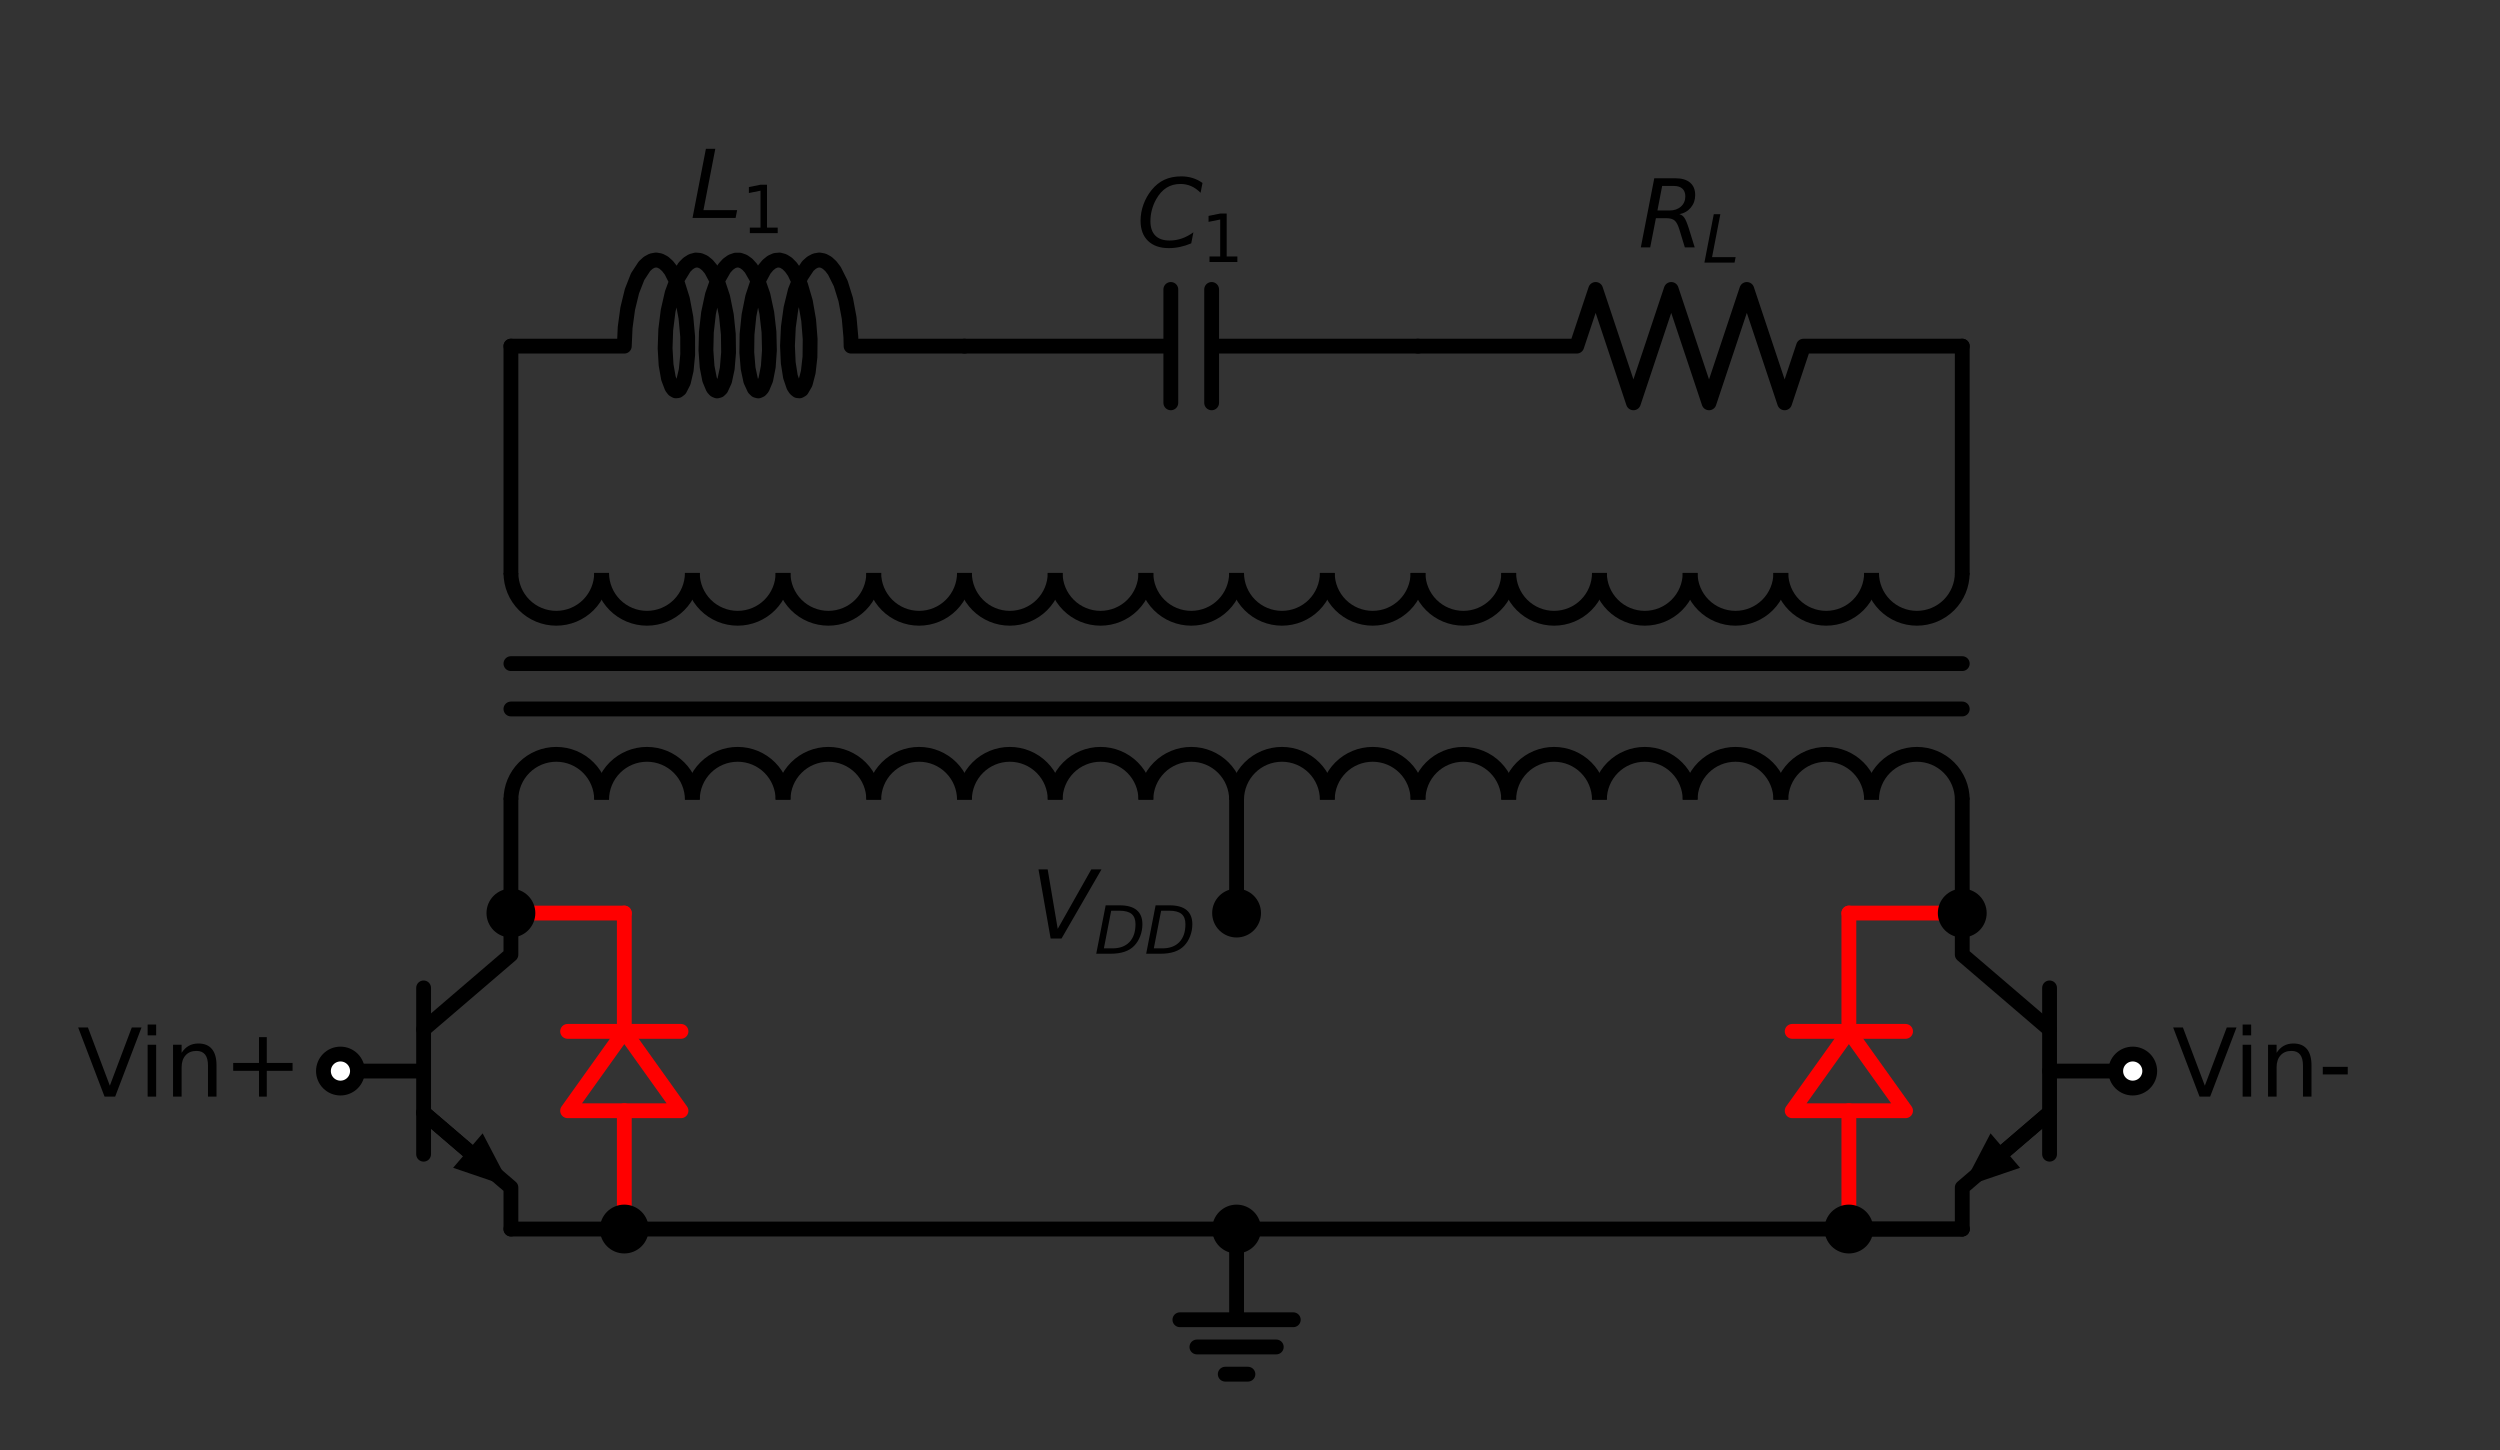 <?xml version="1.0" encoding="utf-8" standalone="no"?>
<!DOCTYPE svg PUBLIC "-//W3C//DTD SVG 1.1//EN"
  "http://www.w3.org/Graphics/SVG/1.1/DTD/svg11.dtd">
<svg xmlns:xlink="http://www.w3.org/1999/xlink" width="337.342pt" height="195.687pt" viewBox="0 0 337.342 195.687" xmlns="http://www.w3.org/2000/svg" version="1.1">
 <rect x="0" y="0" width="337.342" height="195.687" fill="#333333" stroke="none"/>
 <defs>
  <style type="text/css">*{stroke-linejoin: round; stroke-linecap: butt}</style>
 </defs>
 <g id="figure_1">
  <g id="patch_1">
   <path d="M 0 195.687 
L 337.342 195.687 
L 337.342 0 
L 0 0 
L 0 195.687 
z
" style="fill: none"/>
  </g>
  <g id="axes_1">
   <g id="patch_2">
    <path d="M 81.181 107.907 
C 81.181 106.285 80.535 104.727 79.388 103.58 
C 78.241 102.432 76.683 101.787 75.061 101.787 
C 73.438 101.787 71.88 102.432 70.733 103.58 
C 69.586 104.727 68.941 106.285 68.941 107.907 
" clip-path="url(#p338bbcbaf9)" style="fill: none; stroke: #000000; stroke-width: 2; stroke-linejoin: miter"/>
   </g>
   <g id="patch_3">
    <path d="M 93.421 107.907 
C 93.421 106.285 92.775 104.727 91.628 103.58 
C 90.481 102.432 88.923 101.787 87.301 101.787 
C 85.678 101.787 84.12 102.432 82.973 103.58 
C 81.826 104.727 81.181 106.285 81.181 107.907 
" clip-path="url(#p338bbcbaf9)" style="fill: none; stroke: #000000; stroke-width: 2; stroke-linejoin: miter"/>
   </g>
   <g id="patch_4">
    <path d="M 105.661 107.907 
C 105.661 106.285 105.015 104.727 103.868 103.58 
C 102.721 102.432 101.163 101.787 99.541 101.787 
C 97.918 101.787 96.36 102.432 95.213 103.58 
C 94.066 104.727 93.421 106.285 93.421 107.907 
" clip-path="url(#p338bbcbaf9)" style="fill: none; stroke: #000000; stroke-width: 2; stroke-linejoin: miter"/>
   </g>
   <g id="patch_5">
    <path d="M 117.901 107.907 
C 117.901 106.285 117.255 104.727 116.108 103.58 
C 114.961 102.432 113.403 101.787 111.781 101.787 
C 110.158 101.787 108.6 102.432 107.453 103.58 
C 106.306 104.727 105.661 106.285 105.661 107.907 
" clip-path="url(#p338bbcbaf9)" style="fill: none; stroke: #000000; stroke-width: 2; stroke-linejoin: miter"/>
   </g>
   <g id="patch_6">
    <path d="M 130.141 107.907 
C 130.141 106.285 129.495 104.727 128.348 103.58 
C 127.201 102.432 125.643 101.787 124.021 101.787 
C 122.398 101.787 120.84 102.432 119.693 103.58 
C 118.546 104.727 117.901 106.285 117.901 107.907 
" clip-path="url(#p338bbcbaf9)" style="fill: none; stroke: #000000; stroke-width: 2; stroke-linejoin: miter"/>
   </g>
   <g id="patch_7">
    <path d="M 142.381 107.907 
C 142.381 106.285 141.735 104.727 140.588 103.58 
C 139.441 102.432 137.883 101.787 136.261 101.787 
C 134.638 101.787 133.08 102.432 131.933 103.58 
C 130.786 104.727 130.141 106.285 130.141 107.907 
" clip-path="url(#p338bbcbaf9)" style="fill: none; stroke: #000000; stroke-width: 2; stroke-linejoin: miter"/>
   </g>
   <g id="patch_8">
    <path d="M 154.621 107.907 
C 154.621 106.285 153.975 104.727 152.828 103.58 
C 151.681 102.432 150.123 101.787 148.501 101.787 
C 146.878 101.787 145.32 102.432 144.173 103.58 
C 143.026 104.727 142.381 106.285 142.381 107.907 
" clip-path="url(#p338bbcbaf9)" style="fill: none; stroke: #000000; stroke-width: 2; stroke-linejoin: miter"/>
   </g>
   <g id="patch_9">
    <path d="M 166.861 107.907 
C 166.861 106.285 166.215 104.727 165.068 103.58 
C 163.921 102.432 162.363 101.787 160.741 101.787 
C 159.118 101.787 157.56 102.432 156.413 103.58 
C 155.266 104.727 154.621 106.285 154.621 107.907 
" clip-path="url(#p338bbcbaf9)" style="fill: none; stroke: #000000; stroke-width: 2; stroke-linejoin: miter"/>
   </g>
   <g id="patch_10">
    <path d="M 179.101 107.907 
C 179.101 106.285 178.455 104.727 177.308 103.58 
C 176.161 102.432 174.603 101.787 172.981 101.787 
C 171.358 101.787 169.8 102.432 168.653 103.58 
C 167.506 104.727 166.861 106.285 166.861 107.907 
" clip-path="url(#p338bbcbaf9)" style="fill: none; stroke: #000000; stroke-width: 2; stroke-linejoin: miter"/>
   </g>
   <g id="patch_11">
    <path d="M 191.341 107.907 
C 191.341 106.285 190.695 104.727 189.548 103.58 
C 188.401 102.432 186.843 101.787 185.221 101.787 
C 183.598 101.787 182.04 102.432 180.893 103.58 
C 179.746 104.727 179.101 106.285 179.101 107.907 
" clip-path="url(#p338bbcbaf9)" style="fill: none; stroke: #000000; stroke-width: 2; stroke-linejoin: miter"/>
   </g>
   <g id="patch_12">
    <path d="M 203.581 107.907 
C 203.581 106.285 202.935 104.727 201.788 103.58 
C 200.641 102.432 199.083 101.787 197.461 101.787 
C 195.838 101.787 194.28 102.432 193.133 103.58 
C 191.986 104.727 191.341 106.285 191.341 107.907 
" clip-path="url(#p338bbcbaf9)" style="fill: none; stroke: #000000; stroke-width: 2; stroke-linejoin: miter"/>
   </g>
   <g id="patch_13">
    <path d="M 215.821 107.907 
C 215.821 106.285 215.175 104.727 214.028 103.58 
C 212.881 102.432 211.323 101.787 209.701 101.787 
C 208.078 101.787 206.52 102.432 205.373 103.58 
C 204.226 104.727 203.581 106.285 203.581 107.907 
" clip-path="url(#p338bbcbaf9)" style="fill: none; stroke: #000000; stroke-width: 2; stroke-linejoin: miter"/>
   </g>
   <g id="patch_14">
    <path d="M 228.061 107.907 
C 228.061 106.285 227.415 104.727 226.268 103.58 
C 225.121 102.432 223.563 101.787 221.941 101.787 
C 220.318 101.787 218.76 102.432 217.613 103.58 
C 216.466 104.727 215.821 106.285 215.821 107.907 
" clip-path="url(#p338bbcbaf9)" style="fill: none; stroke: #000000; stroke-width: 2; stroke-linejoin: miter"/>
   </g>
   <g id="patch_15">
    <path d="M 240.301 107.907 
C 240.301 106.285 239.655 104.727 238.508 103.58 
C 237.361 102.432 235.803 101.787 234.181 101.787 
C 232.558 101.787 231 102.432 229.853 103.58 
C 228.706 104.727 228.061 106.285 228.061 107.907 
" clip-path="url(#p338bbcbaf9)" style="fill: none; stroke: #000000; stroke-width: 2; stroke-linejoin: miter"/>
   </g>
   <g id="patch_16">
    <path d="M 252.541 107.907 
C 252.541 106.285 251.895 104.727 250.748 103.58 
C 249.601 102.432 248.043 101.787 246.421 101.787 
C 244.798 101.787 243.24 102.432 242.093 103.58 
C 240.946 104.727 240.301 106.285 240.301 107.907 
" clip-path="url(#p338bbcbaf9)" style="fill: none; stroke: #000000; stroke-width: 2; stroke-linejoin: miter"/>
   </g>
   <g id="patch_17">
    <path d="M 264.781 107.907 
C 264.781 106.285 264.135 104.727 262.988 103.58 
C 261.841 102.432 260.283 101.787 258.661 101.787 
C 257.038 101.787 255.48 102.432 254.333 103.58 
C 253.186 104.727 252.541 106.285 252.541 107.907 
" clip-path="url(#p338bbcbaf9)" style="fill: none; stroke: #000000; stroke-width: 2; stroke-linejoin: miter"/>
   </g>
   <g id="patch_18">
    <path d="M 68.941 77.307 
C 68.941 78.93 69.586 80.487 70.733 81.635 
C 71.88 82.782 73.438 83.427 75.061 83.427 
C 76.683 83.427 78.241 82.782 79.388 81.635 
C 80.535 80.487 81.181 78.93 81.181 77.307 
" clip-path="url(#p338bbcbaf9)" style="fill: none; stroke: #000000; stroke-width: 2; stroke-linejoin: miter"/>
   </g>
   <g id="patch_19">
    <path d="M 81.181 77.307 
C 81.181 78.93 81.826 80.487 82.973 81.635 
C 84.12 82.782 85.678 83.427 87.301 83.427 
C 88.923 83.427 90.481 82.782 91.628 81.635 
C 92.775 80.487 93.421 78.93 93.421 77.307 
" clip-path="url(#p338bbcbaf9)" style="fill: none; stroke: #000000; stroke-width: 2; stroke-linejoin: miter"/>
   </g>
   <g id="patch_20">
    <path d="M 93.421 77.307 
C 93.421 78.93 94.066 80.487 95.213 81.635 
C 96.36 82.782 97.918 83.427 99.541 83.427 
C 101.163 83.427 102.721 82.782 103.868 81.635 
C 105.015 80.487 105.661 78.93 105.661 77.307 
" clip-path="url(#p338bbcbaf9)" style="fill: none; stroke: #000000; stroke-width: 2; stroke-linejoin: miter"/>
   </g>
   <g id="patch_21">
    <path d="M 105.661 77.307 
C 105.661 78.93 106.306 80.487 107.453 81.635 
C 108.6 82.782 110.158 83.427 111.781 83.427 
C 113.403 83.427 114.961 82.782 116.108 81.635 
C 117.255 80.487 117.901 78.93 117.901 77.307 
" clip-path="url(#p338bbcbaf9)" style="fill: none; stroke: #000000; stroke-width: 2; stroke-linejoin: miter"/>
   </g>
   <g id="patch_22">
    <path d="M 117.901 77.307 
C 117.901 78.93 118.546 80.487 119.693 81.635 
C 120.84 82.782 122.398 83.427 124.021 83.427 
C 125.643 83.427 127.201 82.782 128.348 81.635 
C 129.495 80.487 130.141 78.93 130.141 77.307 
" clip-path="url(#p338bbcbaf9)" style="fill: none; stroke: #000000; stroke-width: 2; stroke-linejoin: miter"/>
   </g>
   <g id="patch_23">
    <path d="M 130.141 77.307 
C 130.141 78.93 130.786 80.487 131.933 81.635 
C 133.08 82.782 134.638 83.427 136.261 83.427 
C 137.883 83.427 139.441 82.782 140.588 81.635 
C 141.735 80.487 142.381 78.93 142.381 77.307 
" clip-path="url(#p338bbcbaf9)" style="fill: none; stroke: #000000; stroke-width: 2; stroke-linejoin: miter"/>
   </g>
   <g id="patch_24">
    <path d="M 142.381 77.307 
C 142.381 78.93 143.026 80.487 144.173 81.635 
C 145.32 82.782 146.878 83.427 148.501 83.427 
C 150.123 83.427 151.681 82.782 152.828 81.635 
C 153.975 80.487 154.621 78.93 154.621 77.307 
" clip-path="url(#p338bbcbaf9)" style="fill: none; stroke: #000000; stroke-width: 2; stroke-linejoin: miter"/>
   </g>
   <g id="patch_25">
    <path d="M 154.621 77.307 
C 154.621 78.93 155.266 80.487 156.413 81.635 
C 157.56 82.782 159.118 83.427 160.741 83.427 
C 162.363 83.427 163.921 82.782 165.068 81.635 
C 166.215 80.487 166.861 78.93 166.861 77.307 
" clip-path="url(#p338bbcbaf9)" style="fill: none; stroke: #000000; stroke-width: 2; stroke-linejoin: miter"/>
   </g>
   <g id="patch_26">
    <path d="M 166.861 77.307 
C 166.861 78.93 167.506 80.487 168.653 81.635 
C 169.8 82.782 171.358 83.427 172.981 83.427 
C 174.603 83.427 176.161 82.782 177.308 81.635 
C 178.455 80.487 179.101 78.93 179.101 77.307 
" clip-path="url(#p338bbcbaf9)" style="fill: none; stroke: #000000; stroke-width: 2; stroke-linejoin: miter"/>
   </g>
   <g id="patch_27">
    <path d="M 179.101 77.307 
C 179.101 78.93 179.746 80.487 180.893 81.635 
C 182.04 82.782 183.598 83.427 185.221 83.427 
C 186.843 83.427 188.401 82.782 189.548 81.635 
C 190.695 80.487 191.341 78.93 191.341 77.307 
" clip-path="url(#p338bbcbaf9)" style="fill: none; stroke: #000000; stroke-width: 2; stroke-linejoin: miter"/>
   </g>
   <g id="patch_28">
    <path d="M 191.341 77.307 
C 191.341 78.93 191.986 80.487 193.133 81.635 
C 194.28 82.782 195.838 83.427 197.461 83.427 
C 199.083 83.427 200.641 82.782 201.788 81.635 
C 202.935 80.487 203.581 78.93 203.581 77.307 
" clip-path="url(#p338bbcbaf9)" style="fill: none; stroke: #000000; stroke-width: 2; stroke-linejoin: miter"/>
   </g>
   <g id="patch_29">
    <path d="M 203.581 77.307 
C 203.581 78.93 204.226 80.487 205.373 81.635 
C 206.52 82.782 208.078 83.427 209.701 83.427 
C 211.323 83.427 212.881 82.782 214.028 81.635 
C 215.175 80.487 215.821 78.93 215.821 77.307 
" clip-path="url(#p338bbcbaf9)" style="fill: none; stroke: #000000; stroke-width: 2; stroke-linejoin: miter"/>
   </g>
   <g id="patch_30">
    <path d="M 215.821 77.307 
C 215.821 78.93 216.466 80.487 217.613 81.635 
C 218.76 82.782 220.318 83.427 221.941 83.427 
C 223.563 83.427 225.121 82.782 226.268 81.635 
C 227.415 80.487 228.061 78.93 228.061 77.307 
" clip-path="url(#p338bbcbaf9)" style="fill: none; stroke: #000000; stroke-width: 2; stroke-linejoin: miter"/>
   </g>
   <g id="patch_31">
    <path d="M 228.061 77.307 
C 228.061 78.93 228.706 80.487 229.853 81.635 
C 231 82.782 232.558 83.427 234.181 83.427 
C 235.803 83.427 237.361 82.782 238.508 81.635 
C 239.655 80.487 240.301 78.93 240.301 77.307 
" clip-path="url(#p338bbcbaf9)" style="fill: none; stroke: #000000; stroke-width: 2; stroke-linejoin: miter"/>
   </g>
   <g id="patch_32">
    <path d="M 240.301 77.307 
C 240.301 78.93 240.946 80.487 242.093 81.635 
C 243.24 82.782 244.798 83.427 246.421 83.427 
C 248.043 83.427 249.601 82.782 250.748 81.635 
C 251.895 80.487 252.541 78.93 252.541 77.307 
" clip-path="url(#p338bbcbaf9)" style="fill: none; stroke: #000000; stroke-width: 2; stroke-linejoin: miter"/>
   </g>
   <g id="patch_33">
    <path d="M 252.541 77.307 
C 252.541 78.93 253.186 80.487 254.333 81.635 
C 255.48 82.782 257.038 83.427 258.661 83.427 
C 260.283 83.427 261.841 82.782 262.988 81.635 
C 264.135 80.487 264.781 78.93 264.781 77.307 
" clip-path="url(#p338bbcbaf9)" style="fill: none; stroke: #000000; stroke-width: 2; stroke-linejoin: miter"/>
   </g>
   <g id="patch_34">
    <path d="M 241.831 149.88 
L 249.481 139.17 
L 257.131 149.88 
L 241.831 149.88 
z
" clip-path="url(#p338bbcbaf9)" style="fill: none; stroke: #ff0000; stroke-width: 2; stroke-linecap: round"/>
   </g>
   <g id="patch_35">
    <path d="M 76.591 149.88 
L 84.241 139.17 
L 91.891 149.88 
L 76.591 149.88 
z
" clip-path="url(#p338bbcbaf9)" style="fill: none; stroke: #ff0000; stroke-width: 2; stroke-linecap: round"/>
   </g>
   <g id="line2d_1">
    <path d="M 68.941 95.667 
L 264.781 95.667 
" clip-path="url(#p338bbcbaf9)" style="fill: none; stroke: #000000; stroke-width: 2; stroke-linecap: round"/>
   </g>
   <g id="line2d_2">
    <path d="M 68.941 89.547 
L 264.781 89.547 
" clip-path="url(#p338bbcbaf9)" style="fill: none; stroke: #000000; stroke-width: 2; stroke-linecap: round"/>
   </g>
   <g id="line2d_3">
    <path d="M 68.941 77.307 
L 68.941 62.007 
L 68.941 46.707 
" clip-path="url(#p338bbcbaf9)" style="fill: none; stroke: #000000; stroke-width: 2; stroke-linecap: round"/>
   </g>
   <g id="line2d_4">
    <path d="M 68.941 46.707 
L 84.241 46.707 
L 84.355 44.187 
L 84.701 41.645 
L 85.273 39.293 
L 86.042 37.329 
L 86.967 35.918 
L 87.47 35.458 
L 87.991 35.177 
L 88.52 35.08 
L 89.049 35.169 
L 89.57 35.443 
L 90.074 35.895 
L 90.554 36.516 
L 91.41 38.211 
L 92.09 40.383 
L 92.555 42.852 
L 92.79 45.411 
L 92.796 47.844 
L 92.593 49.947 
L 92.22 51.545 
L 91.73 52.503 
L 91.46 52.715 
L 91.184 52.741 
L 90.912 52.581 
L 90.651 52.239 
L 90.196 51.039 
L 89.879 49.241 
L 89.747 46.997 
L 89.834 44.495 
L 90.152 41.944 
L 90.698 39.558 
L 91.446 37.538 
L 92.355 36.053 
L 92.853 35.552 
L 93.37 35.228 
L 93.898 35.086 
L 94.427 35.131 
L 94.951 35.361 
L 95.46 35.771 
L 95.946 36.353 
L 96.821 37.979 
L 97.524 40.104 
L 98.017 42.548 
L 98.279 45.107 
L 98.312 47.566 
L 98.132 49.719 
L 97.777 51.385 
L 97.297 52.425 
L 97.03 52.681 
L 96.755 52.752 
L 96.481 52.636 
L 96.217 52.337 
L 95.749 51.216 
L 95.413 49.483 
L 95.257 47.284 
L 95.316 44.801 
L 95.607 42.245 
L 96.126 39.828 
L 96.852 37.755 
L 97.744 36.198 
L 98.236 35.657 
L 98.75 35.289 
L 99.276 35.103 
L 99.806 35.103 
L 100.332 35.289 
L 100.845 35.657 
L 101.337 36.198 
L 102.23 37.755 
L 102.955 39.828 
L 103.474 42.245 
L 103.765 44.801 
L 103.824 47.284 
L 103.669 49.483 
L 103.332 51.216 
L 102.864 52.337 
L 102.6 52.636 
L 102.326 52.752 
L 102.051 52.681 
L 101.784 52.425 
L 101.304 51.385 
L 100.949 49.719 
L 100.77 47.566 
L 100.802 45.107 
L 101.065 42.548 
L 101.557 40.104 
L 102.26 37.979 
L 103.135 36.353 
L 103.621 35.771 
L 104.13 35.361 
L 104.654 35.131 
L 105.184 35.086 
L 105.711 35.228 
L 106.228 35.552 
L 106.726 36.053 
L 107.198 36.72 
L 108.032 38.491 
L 108.683 40.717 
L 109.117 43.212 
L 109.319 45.765 
L 109.294 48.164 
L 109.064 50.206 
L 108.671 51.721 
L 108.169 52.581 
L 107.897 52.741 
L 107.622 52.715 
L 107.352 52.503 
L 107.095 52.111 
L 106.656 50.819 
L 106.363 48.948 
L 106.26 46.656 
L 106.379 44.134 
L 106.73 41.593 
L 107.306 39.248 
L 108.08 37.294 
L 109.007 35.895 
L 109.512 35.443 
L 110.032 35.169 
L 110.562 35.08 
L 111.09 35.177 
L 111.611 35.458 
L 112.114 35.918 
L 112.593 36.546 
L 113.446 38.252 
L 114.121 40.433 
L 114.582 42.906 
L 114.812 45.464 
L 114.841 46.707 
L 130.141 46.707 
L 130.141 46.707 
" clip-path="url(#p338bbcbaf9)" style="fill: none; stroke: #000000; stroke-width: 2; stroke-linecap: round"/>
   </g>
   <g id="line2d_5">
    <path d="M 130.141 46.707 
L 157.987 46.707 
M 157.987 39.057 
L 157.987 54.357 
M 163.495 39.057 
L 163.495 54.357 
M 163.495 46.707 
L 191.341 46.707 
" clip-path="url(#p338bbcbaf9)" style="fill: none; stroke: #000000; stroke-width: 2; stroke-linecap: round"/>
   </g>
   <g id="line2d_6">
    <path d="M 191.341 46.707 
L 212.761 46.707 
L 215.311 39.057 
L 220.411 54.357 
L 225.511 39.057 
L 230.611 54.357 
L 235.711 39.057 
L 240.811 54.357 
L 243.361 46.707 
L 264.781 46.707 
" clip-path="url(#p338bbcbaf9)" style="fill: none; stroke: #000000; stroke-width: 2; stroke-linecap: round"/>
   </g>
   <g id="line2d_7">
    <path d="M 264.781 46.707 
L 264.781 62.007 
L 264.781 77.307 
" clip-path="url(#p338bbcbaf9)" style="fill: none; stroke: #000000; stroke-width: 2; stroke-linecap: round"/>
   </g>
   <g id="line2d_8">
    <path d="M 166.861 107.907 
L 166.861 115.557 
L 166.861 123.207 
" clip-path="url(#p338bbcbaf9)" style="fill: none; stroke: #000000; stroke-width: 2; stroke-linecap: round"/>
   </g>
   <g id="line2d_9">
    <path d="M 68.941 107.907 
L 68.941 115.557 
L 68.941 123.207 
" clip-path="url(#p338bbcbaf9)" style="fill: none; stroke: #000000; stroke-width: 2; stroke-linecap: round"/>
   </g>
   <g id="line2d_10">
    <path d="M 45.94 144.525 
L 57.16 144.525 
" clip-path="url(#p338bbcbaf9)" style="fill: none; stroke: #000000; stroke-width: 2; stroke-linecap: round"/>
   </g>
   <g id="line2d_11">
    <path d="M 57.16 133.305 
L 57.16 155.745 
" clip-path="url(#p338bbcbaf9)" style="fill: none; stroke: #000000; stroke-width: 2; stroke-linecap: round"/>
   </g>
   <g id="line2d_12">
    <path d="M 57.16 138.915 
L 68.941 128.817 
L 68.941 123.207 
" clip-path="url(#p338bbcbaf9)" style="fill: none; stroke: #000000; stroke-width: 2; stroke-linecap: round"/>
   </g>
   <g id="line2d_13">
    <path d="M 57.16 150.135 
L 68.941 160.233 
L 68.941 165.843 
" clip-path="url(#p338bbcbaf9)" style="fill: none; stroke: #000000; stroke-width: 2; stroke-linecap: round"/>
   </g>
   <g id="line2d_14">
    <path d="M 57.16 150.135 
L 63.132 155.254 
" clip-path="url(#p338bbcbaf9)" style="fill: none; stroke: #000000; stroke-width: 2; stroke-linecap: round"/>
   </g>
   <g id="patch_36">
    <path d="M 65.124 152.931 
L 68.941 160.233 
L 61.141 157.578 
z
" clip-path="url(#p338bbcbaf9)"/>
   </g>
   <g id="line2d_15">
    <path d="M 264.781 107.907 
L 264.781 115.557 
L 264.781 123.207 
" clip-path="url(#p338bbcbaf9)" style="fill: none; stroke: #000000; stroke-width: 2; stroke-linecap: round"/>
   </g>
   <g id="line2d_16">
    <path d="M 287.782 144.525 
L 276.562 144.525 
" clip-path="url(#p338bbcbaf9)" style="fill: none; stroke: #000000; stroke-width: 2; stroke-linecap: round"/>
   </g>
   <g id="line2d_17">
    <path d="M 276.562 133.305 
L 276.562 155.745 
" clip-path="url(#p338bbcbaf9)" style="fill: none; stroke: #000000; stroke-width: 2; stroke-linecap: round"/>
   </g>
   <g id="line2d_18">
    <path d="M 276.562 138.915 
L 264.781 128.817 
L 264.781 123.207 
" clip-path="url(#p338bbcbaf9)" style="fill: none; stroke: #000000; stroke-width: 2; stroke-linecap: round"/>
   </g>
   <g id="line2d_19">
    <path d="M 276.562 150.135 
L 264.781 160.233 
L 264.781 165.843 
" clip-path="url(#p338bbcbaf9)" style="fill: none; stroke: #000000; stroke-width: 2; stroke-linecap: round"/>
   </g>
   <g id="line2d_20">
    <path d="M 276.562 150.135 
L 270.589 155.254 
" clip-path="url(#p338bbcbaf9)" style="fill: none; stroke: #000000; stroke-width: 2; stroke-linecap: round"/>
   </g>
   <g id="patch_37">
    <path d="M 272.58 157.578 
L 264.781 160.233 
L 268.597 152.931 
z
" clip-path="url(#p338bbcbaf9)"/>
   </g>
   <g id="line2d_21">
    <path d="M 264.781 165.843 
L 257.131 165.843 
L 249.481 165.843 
" clip-path="url(#p338bbcbaf9)" style="fill: none; stroke: #000000; stroke-width: 2; stroke-linecap: round"/>
   </g>
   <g id="line2d_22">
    <path d="M 249.481 165.843 
L 249.481 149.88 
M 241.831 139.17 
L 257.131 139.17 
M 249.481 139.17 
L 249.481 123.207 
" clip-path="url(#p338bbcbaf9)" style="fill: none; stroke: #ff0000; stroke-width: 2; stroke-linecap: round"/>
   </g>
   <g id="line2d_23">
    <path d="M 249.481 123.207 
L 257.131 123.207 
L 264.781 123.207 
" clip-path="url(#p338bbcbaf9)" style="fill: none; stroke: #ff0000; stroke-width: 2; stroke-linecap: round"/>
   </g>
   <g id="line2d_24">
    <path d="M 264.781 165.843 
L 215.821 165.843 
L 166.861 165.843 
" clip-path="url(#p338bbcbaf9)" style="fill: none; stroke: #000000; stroke-width: 2; stroke-linecap: round"/>
   </g>
   <g id="line2d_25">
    <path d="M 166.861 165.843 
L 166.861 178.083 
L 159.211 178.083 
L 174.511 178.083 
M 161.506 181.755 
L 172.216 181.755 
M 165.331 185.427 
L 168.391 185.427 
" clip-path="url(#p338bbcbaf9)" style="fill: none; stroke: #000000; stroke-width: 2; stroke-linecap: round"/>
   </g>
   <g id="line2d_26">
    <path d="M 166.861 165.843 
L 117.901 165.843 
L 68.941 165.843 
" clip-path="url(#p338bbcbaf9)" style="fill: none; stroke: #000000; stroke-width: 2; stroke-linecap: round"/>
   </g>
   <g id="line2d_27">
    <path d="M 84.241 165.843 
L 84.241 149.88 
M 76.591 139.17 
L 91.891 139.17 
M 84.241 139.17 
L 84.241 123.207 
" clip-path="url(#p338bbcbaf9)" style="fill: none; stroke: #ff0000; stroke-width: 2; stroke-linecap: round"/>
   </g>
   <g id="line2d_28">
    <path d="M 84.241 123.207 
L 76.591 123.207 
L 68.941 123.207 
" clip-path="url(#p338bbcbaf9)" style="fill: none; stroke: #ff0000; stroke-width: 2; stroke-linecap: round"/>
   </g>
   <g id="text_1">
    <g clip-path="url(#p338bbcbaf9)">
     <!-- $L_1$ -->
     <g transform="translate(93.103 29.42)scale(0.125 -0.125)">
      <defs>
       <path id="DejaVuSans-Oblique-4c" d="M 1075 4666 
L 1709 4666 
L 909 525 
L 3181 525 
L 3078 0 
L 172 0 
L 1075 4666 
z
" transform="scale(0.016)"/>
       <path id="DejaVuSans-31" d="M 794 531 
L 1825 531 
L 1825 4091 
L 703 3866 
L 703 4441 
L 1819 4666 
L 2450 4666 
L 2450 531 
L 3481 531 
L 3481 0 
L 794 0 
L 794 531 
z
" transform="scale(0.016)"/>
      </defs>
      <use xlink:href="#DejaVuSans-Oblique-4c" transform="translate(0 0.094)"/>
      <use xlink:href="#DejaVuSans-31" transform="translate(55.713 -16.312)scale(0.7)"/>
     </g>
    </g>
   </g>
   <g id="text_2">
    <g clip-path="url(#p338bbcbaf9)">
     <!-- $C_1$ -->
     <g transform="translate(153.366 33.397)scale(0.125 -0.125)">
      <defs>
       <path id="DejaVuSans-Oblique-43" d="M 4447 4306 
L 4319 3641 
Q 4019 3944 3683 4091 
Q 3347 4238 2956 4238 
Q 2422 4238 2017 3981 
Q 1613 3725 1319 3200 
Q 1131 2863 1032 2486 
Q 934 2109 934 1728 
Q 934 1091 1264 756 
Q 1594 422 2222 422 
Q 2656 422 3056 561 
Q 3456 700 3834 978 
L 3688 231 
Q 3316 72 2936 -9 
Q 2556 -91 2175 -91 
Q 1278 -91 773 396 
Q 269 884 269 1753 
Q 269 2309 461 2846 
Q 653 3384 1013 3828 
Q 1394 4300 1883 4525 
Q 2372 4750 3022 4750 
Q 3422 4750 3780 4639 
Q 4138 4528 4447 4306 
z
" transform="scale(0.016)"/>
      </defs>
      <use xlink:href="#DejaVuSans-Oblique-43" transform="translate(0 0.781)"/>
      <use xlink:href="#DejaVuSans-31" transform="translate(69.824 -15.625)scale(0.7)"/>
     </g>
    </g>
   </g>
   <g id="text_3">
    <g clip-path="url(#p338bbcbaf9)">
     <!-- $R_L$ -->
     <g transform="translate(221.061 33.397)scale(0.125 -0.125)">
      <defs>
       <path id="DejaVuSans-Oblique-52" d="M 1613 4147 
L 1294 2491 
L 2106 2491 
Q 2584 2491 2879 2755 
Q 3175 3019 3175 3444 
Q 3175 3784 2976 3965 
Q 2778 4147 2406 4147 
L 1613 4147 
z
M 2772 2241 
Q 2972 2194 3105 2009 
Q 3238 1825 3413 1275 
L 3809 0 
L 3144 0 
L 2778 1197 
Q 2638 1659 2453 1815 
Q 2269 1972 1888 1972 
L 1191 1972 
L 806 0 
L 172 0 
L 1081 4666 
L 2503 4666 
Q 3150 4666 3495 4373 
Q 3841 4081 3841 3531 
Q 3841 3044 3547 2687 
Q 3253 2331 2772 2241 
z
" transform="scale(0.016)"/>
      </defs>
      <use xlink:href="#DejaVuSans-Oblique-52" transform="translate(0 0.094)"/>
      <use xlink:href="#DejaVuSans-Oblique-4c" transform="translate(69.482 -16.312)scale(0.7)"/>
     </g>
    </g>
   </g>
   <g id="patch_38">
    <path d="M 166.861 125.502 
C 167.469 125.502 168.053 125.26 168.483 124.83 
C 168.914 124.399 169.156 123.816 169.156 123.207 
C 169.156 122.598 168.914 122.015 168.483 121.584 
C 168.053 121.154 167.469 120.912 166.861 120.912 
C 166.252 120.912 165.668 121.154 165.238 121.584 
C 164.807 122.015 164.566 122.598 164.566 123.207 
C 164.566 123.816 164.807 124.399 165.238 124.83 
C 165.668 125.26 166.252 125.502 166.861 125.502 
z
" clip-path="url(#p338bbcbaf9)" style="stroke: #000000; stroke-width: 2; stroke-linejoin: miter"/>
   </g>
   <g id="text_4">
    <g clip-path="url(#p338bbcbaf9)">
     <!-- $V_{DD}$ -->
     <g transform="translate(139.131 126.656)scale(0.125 -0.125)">
      <defs>
       <path id="DejaVuSans-Oblique-56" d="M 1319 0 
L 500 4666 
L 1119 4666 
L 1797 653 
L 4063 4666 
L 4750 4666 
L 2053 0 
L 1319 0 
z
" transform="scale(0.016)"/>
       <path id="DejaVuSans-Oblique-44" d="M 1081 4666 
L 2438 4666 
Q 3519 4666 4070 4208 
Q 4622 3750 4622 2847 
Q 4622 2250 4412 1698 
Q 4203 1147 3834 769 
Q 3463 381 2891 190 
Q 2319 0 1538 0 
L 172 0 
L 1081 4666 
z
M 1613 4147 
L 909 519 
L 1734 519 
Q 2794 519 3375 1128 
Q 3956 1738 3956 2847 
Q 3956 3519 3581 3833 
Q 3206 4147 2406 4147 
L 1613 4147 
z
" transform="scale(0.016)"/>
      </defs>
      <use xlink:href="#DejaVuSans-Oblique-56" transform="translate(0 0.094)"/>
      <use xlink:href="#DejaVuSans-Oblique-44" transform="translate(68.408 -16.312)scale(0.7)"/>
      <use xlink:href="#DejaVuSans-Oblique-44" transform="translate(122.31 -16.312)scale(0.7)"/>
     </g>
    </g>
   </g>
   <g id="patch_39">
    <path d="M 249.481 168.138 
C 250.089 168.138 250.673 167.896 251.103 167.466 
C 251.534 167.035 251.776 166.452 251.776 165.843 
C 251.776 165.234 251.534 164.651 251.103 164.22 
C 250.673 163.79 250.089 163.548 249.481 163.548 
C 248.872 163.548 248.288 163.79 247.858 164.22 
C 247.427 164.651 247.186 165.234 247.186 165.843 
C 247.186 166.452 247.427 167.035 247.858 167.466 
C 248.288 167.896 248.872 168.138 249.481 168.138 
z
" clip-path="url(#p338bbcbaf9)" style="stroke: #000000; stroke-width: 2; stroke-linejoin: miter"/>
   </g>
   <g id="patch_40">
    <path d="M 264.781 125.502 
C 265.389 125.502 265.973 125.26 266.403 124.83 
C 266.834 124.399 267.076 123.816 267.076 123.207 
C 267.076 122.598 266.834 122.015 266.403 121.584 
C 265.973 121.154 265.389 120.912 264.781 120.912 
C 264.172 120.912 263.588 121.154 263.158 121.584 
C 262.727 122.015 262.486 122.598 262.486 123.207 
C 262.486 123.816 262.727 124.399 263.158 124.83 
C 263.588 125.26 264.172 125.502 264.781 125.502 
z
" clip-path="url(#p338bbcbaf9)" style="stroke: #000000; stroke-width: 2; stroke-linejoin: miter"/>
   </g>
   <g id="patch_41">
    <path d="M 166.861 168.138 
C 167.469 168.138 168.053 167.896 168.483 167.466 
C 168.914 167.035 169.156 166.452 169.156 165.843 
C 169.156 165.234 168.914 164.651 168.483 164.22 
C 168.053 163.79 167.469 163.548 166.861 163.548 
C 166.252 163.548 165.668 163.79 165.238 164.22 
C 164.807 164.651 164.566 165.234 164.566 165.843 
C 164.566 166.452 164.807 167.035 165.238 167.466 
C 165.668 167.896 166.252 168.138 166.861 168.138 
z
" clip-path="url(#p338bbcbaf9)" style="stroke: #000000; stroke-width: 2; stroke-linejoin: miter"/>
   </g>
   <g id="patch_42">
    <path d="M 84.241 168.138 
C 84.849 168.138 85.433 167.896 85.863 167.466 
C 86.294 167.035 86.536 166.452 86.536 165.843 
C 86.536 165.234 86.294 164.651 85.863 164.22 
C 85.433 163.79 84.849 163.548 84.241 163.548 
C 83.632 163.548 83.048 163.79 82.618 164.22 
C 82.187 164.651 81.946 165.234 81.946 165.843 
C 81.946 166.452 82.187 167.035 82.618 167.466 
C 83.048 167.896 83.632 168.138 84.241 168.138 
z
" clip-path="url(#p338bbcbaf9)" style="stroke: #000000; stroke-width: 2; stroke-linejoin: miter"/>
   </g>
   <g id="patch_43">
    <path d="M 68.941 125.502 
C 69.549 125.502 70.133 125.26 70.563 124.83 
C 70.994 124.399 71.236 123.816 71.236 123.207 
C 71.236 122.598 70.994 122.015 70.563 121.584 
C 70.133 121.154 69.549 120.912 68.941 120.912 
C 68.332 120.912 67.748 121.154 67.318 121.584 
C 66.887 122.015 66.646 122.598 66.646 123.207 
C 66.646 123.816 66.887 124.399 67.318 124.83 
C 67.748 125.26 68.332 125.502 68.941 125.502 
z
" clip-path="url(#p338bbcbaf9)" style="stroke: #000000; stroke-width: 2; stroke-linejoin: miter"/>
   </g>
   <g id="patch_44">
    <path d="M 45.94 146.82 
C 46.548 146.82 47.132 146.578 47.562 146.148 
C 47.993 145.717 48.235 145.134 48.235 144.525 
C 48.235 143.916 47.993 143.333 47.562 142.902 
C 47.132 142.472 46.548 142.23 45.94 142.23 
C 45.331 142.23 44.747 142.472 44.317 142.902 
C 43.886 143.333 43.645 143.916 43.645 144.525 
C 43.645 145.134 43.886 145.717 44.317 146.148 
C 44.747 146.578 45.331 146.82 45.94 146.82 
z
" clip-path="url(#p338bbcbaf9)" style="fill: #ffffff; stroke: #000000; stroke-width: 2; stroke-linejoin: miter"/>
   </g>
   <g id="text_5">
    <g clip-path="url(#p338bbcbaf9)">
     <!-- Vin+ -->
     <g transform="translate(10.446 147.974)scale(0.125 -0.125)">
      <defs>
       <path id="DejaVuSans-56" d="M 1831 0 
L 50 4666 
L 709 4666 
L 2188 738 
L 3669 4666 
L 4325 4666 
L 2547 0 
L 1831 0 
z
" transform="scale(0.016)"/>
       <path id="DejaVuSans-69" d="M 603 3500 
L 1178 3500 
L 1178 0 
L 603 0 
L 603 3500 
z
M 603 4863 
L 1178 4863 
L 1178 4134 
L 603 4134 
L 603 4863 
z
" transform="scale(0.016)"/>
       <path id="DejaVuSans-6e" d="M 3513 2113 
L 3513 0 
L 2938 0 
L 2938 2094 
Q 2938 2591 2744 2837 
Q 2550 3084 2163 3084 
Q 1697 3084 1428 2787 
Q 1159 2491 1159 1978 
L 1159 0 
L 581 0 
L 581 3500 
L 1159 3500 
L 1159 2956 
Q 1366 3272 1645 3428 
Q 1925 3584 2291 3584 
Q 2894 3584 3203 3211 
Q 3513 2838 3513 2113 
z
" transform="scale(0.016)"/>
       <path id="DejaVuSans-2b" d="M 2944 4013 
L 2944 2272 
L 4684 2272 
L 4684 1741 
L 2944 1741 
L 2944 0 
L 2419 0 
L 2419 1741 
L 678 1741 
L 678 2272 
L 2419 2272 
L 2419 4013 
L 2944 4013 
z
" transform="scale(0.016)"/>
      </defs>
      <use xlink:href="#DejaVuSans-56"/>
      <use xlink:href="#DejaVuSans-69" x="66.158"/>
      <use xlink:href="#DejaVuSans-6e" x="93.941"/>
      <use xlink:href="#DejaVuSans-2b" x="157.32"/>
     </g>
    </g>
   </g>
   <g id="patch_45">
    <path d="M 287.782 146.82 
C 288.39 146.82 288.974 146.578 289.404 146.148 
C 289.835 145.717 290.077 145.134 290.077 144.525 
C 290.077 143.916 289.835 143.333 289.404 142.902 
C 288.974 142.472 288.39 142.23 287.782 142.23 
C 287.173 142.23 286.589 142.472 286.159 142.902 
C 285.728 143.333 285.487 143.916 285.487 144.525 
C 285.487 145.134 285.728 145.717 286.159 146.148 
C 286.589 146.578 287.173 146.82 287.782 146.82 
z
" clip-path="url(#p338bbcbaf9)" style="fill: #ffffff; stroke: #000000; stroke-width: 2; stroke-linejoin: miter"/>
   </g>
   <g id="text_6">
    <g clip-path="url(#p338bbcbaf9)">
     <!-- Vin- -->
     <g transform="translate(293.137 147.974)scale(0.125 -0.125)">
      <defs>
       <path id="DejaVuSans-2d" d="M 313 2009 
L 1997 2009 
L 1997 1497 
L 313 1497 
L 313 2009 
z
" transform="scale(0.016)"/>
      </defs>
      <use xlink:href="#DejaVuSans-56"/>
      <use xlink:href="#DejaVuSans-69" x="66.158"/>
      <use xlink:href="#DejaVuSans-6e" x="93.941"/>
      <use xlink:href="#DejaVuSans-2d" x="157.32"/>
     </g>
    </g>
   </g>
  </g>
 </g>
 <defs>
  <clipPath id="p338bbcbaf9">
   <rect x="7.2" y="7.2" width="322.942" height="181.287"/>
  </clipPath>
 </defs>
</svg>